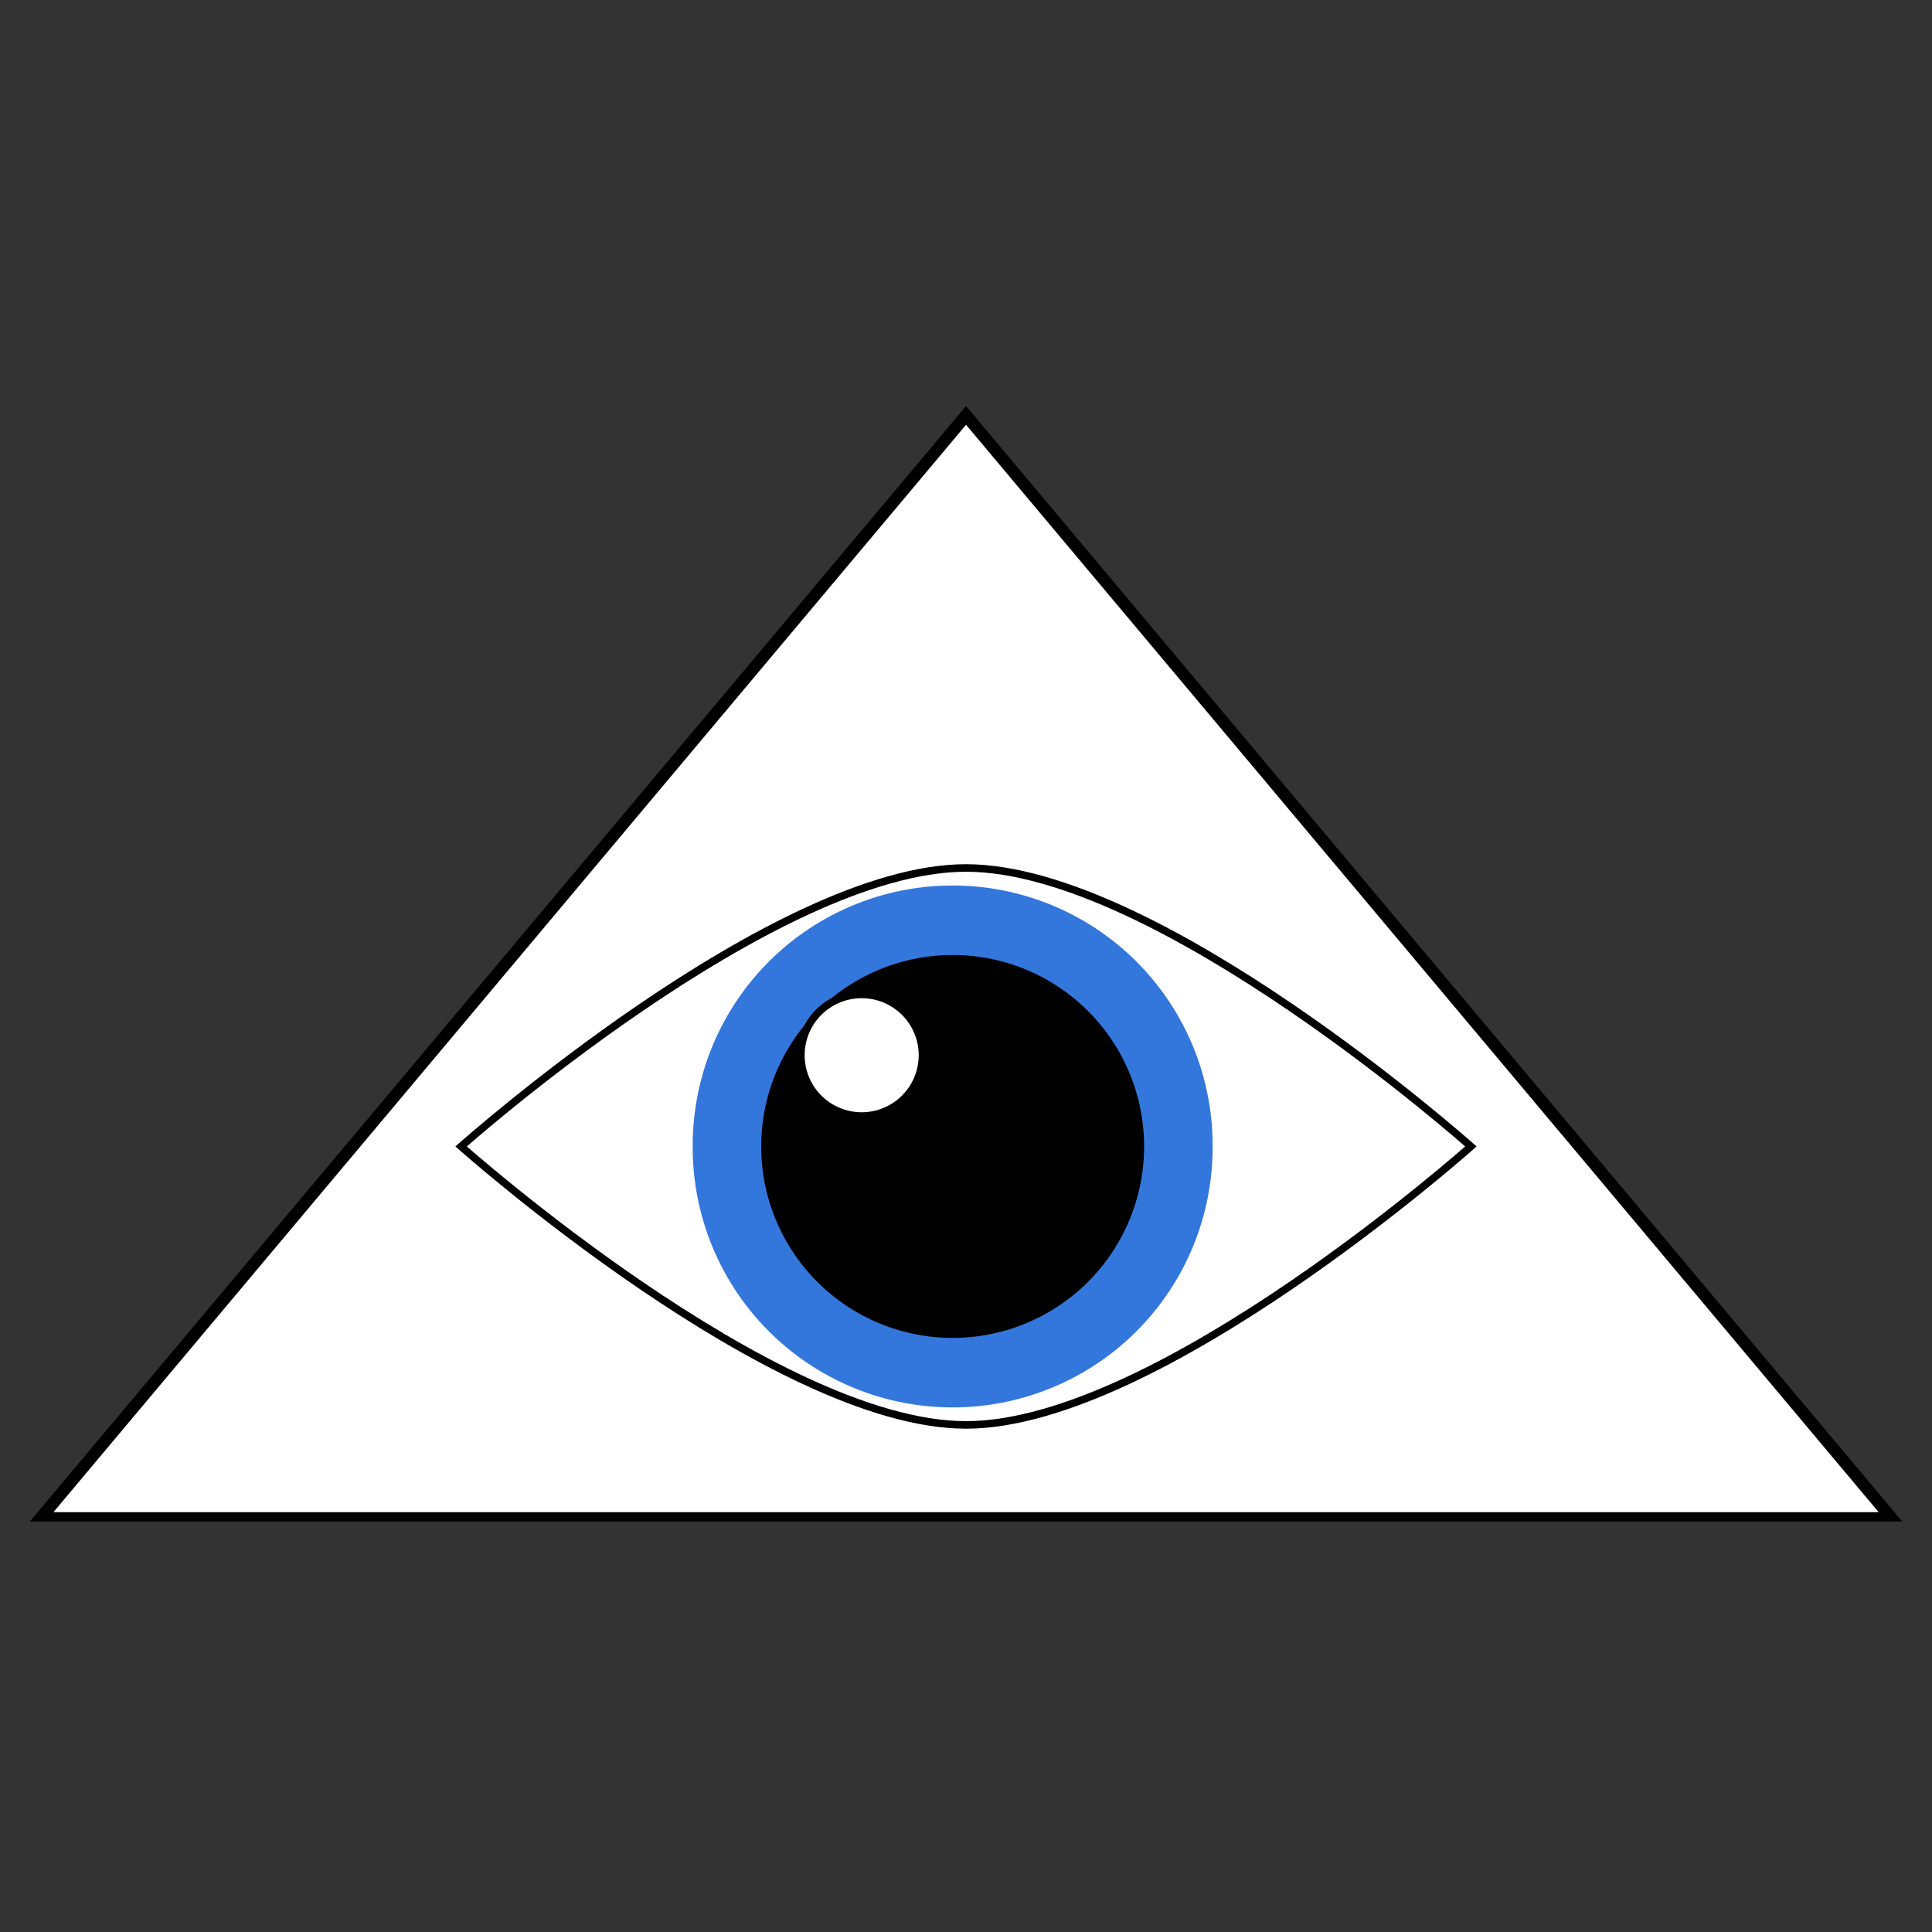 <?xml version="1.0" encoding="UTF-8" standalone="no"?>
<!-- Created with Inkscape (http://www.inkscape.org/) -->

<svg
   xmlns:dc="http://purl.org/dc/elements/1.1/"
   xmlns:cc="http://creativecommons.org/ns#"
   xmlns:rdf="http://www.w3.org/1999/02/22-rdf-syntax-ns#"
   xmlns:svg="http://www.w3.org/2000/svg"
   xmlns="http://www.w3.org/2000/svg"
   xmlns:sodipodi="http://sodipodi.sourceforge.net/DTD/sodipodi-0.dtd"
   xmlns:inkscape="http://www.inkscape.org/namespaces/inkscape"
   id="svg3039"
   version="1.1"
   inkscape:version="0.48.5 r10040"
   width="512"
   height="512"
   sodipodi:docname="icon.png">
  <rect width="100%" height="100%" fill="#333333" stroke="none"/>
  <defs
     id="defs3043" />
  <sodipodi:namedview
     pagecolor="#ffffff"
     bordercolor="#666666"
     borderopacity="1"
     objecttolerance="10"
     gridtolerance="10"
     guidetolerance="10"
     inkscape:pageopacity="0"
     inkscape:pageshadow="2"
     inkscape:window-width="1906"
     inkscape:window-height="1050"
     id="namedview3041"
     showgrid="false"
     showguides="true"
     inkscape:guide-bbox="true"
     inkscape:zoom="1.1890995"
     inkscape:cx="204.09215"
     inkscape:cy="242.6372"
     inkscape:window-x="1926"
     inkscape:window-y="22"
     inkscape:window-maximized="0"
     inkscape:current-layer="svg3039">
    <inkscape:grid
       type="xygrid"
       id="grid3882" />
  </sodipodi:namedview>
  <path
     transform="matrix(4.06,0,0,2.793,712.321,72.161)"
     inkscape:transform-center-y="-48.642926"
     d="m -52.049,118.09 -60.342,0 -60.342,-1e-5 30.171,-52.257 30.171,-52.257 30.171,52.257 z"
     inkscape:randomized="0"
     inkscape:rounded="0"
     inkscape:flatsided="false"
     sodipodi:arg2="1.5707963"
     sodipodi:arg1="0.52359878"
     sodipodi:r2="34.838249"
     sodipodi:r1="69.676491"
     sodipodi:cy="83.252029"
     sodipodi:cx="-112.39024"
     sodipodi:sides="3"
     id="path4656"
     style="fill:#ffffff;stroke:#000000;stroke-width:0.891;stroke-miterlimit:4;stroke-dasharray:none"
     sodipodi:type="star" />
  <g
     id="g3889">
    <path
       sodipodi:nodetypes="cscsc"
       inkscape:connector-curvature="0"
       id="path3829"
       d="m 389.798,303.821 c 0,0 -82.864,73.798 -133.798,73.798 -50.934,10e-6 -133.798,-73.798 -133.798,-73.798 0,0 82.864,-73.798 133.798,-73.798 50.934,-1e-5 133.798,73.798 133.798,73.798 z"
       style="fill:#ffffff;fill-opacity:1;stroke:#000000;stroke-width:2;stroke-miterlimit:4;stroke-dasharray:none" />
    <path
       transform="translate(0.33,-0.049)"
       d="m 321.026,303.87 a 68.892,68.892 0 1 1 -137.783,0 68.892,68.892 0 1 1 137.783,0 z"
       sodipodi:ry="68.891747"
       sodipodi:rx="68.891747"
       sodipodi:cy="303.86993"
       sodipodi:cx="252.13474"
       id="path3832"
       style="fill:#0055d4;fill-opacity:0.8;stroke:none"
       sodipodi:type="arc" />
    <path
       transform="translate(0.33,-0.049)"
       d="m 301.873,303.87 a 49.738,49.738 0 1 1 -99.476,0 49.738,49.738 0 1 1 99.476,0 z"
       sodipodi:ry="49.738159"
       sodipodi:rx="49.738159"
       sodipodi:cy="303.86993"
       sodipodi:cx="252.13474"
       id="path3834"
       style="fill:#000000;fill-opacity:1;stroke:#000000;stroke-width:2;stroke-miterlimit:4;stroke-dasharray:none;"
       sodipodi:type="arc" />
    <path
       transform="translate(-7.67,-8.049)"
       d="m 252.135,287.696 a 16.112,16.112 0 1 1 -32.225,0 16.112,16.112 0 1 1 32.225,0 z"
       sodipodi:ry="16.112261"
       sodipodi:rx="16.112261"
       sodipodi:cy="287.69595"
       sodipodi:cx="236.02248"
       id="path3836"
       style="fill:#ffffff;fill-opacity:1;stroke:#000000;stroke-width:2;stroke-miterlimit:4;stroke-dasharray:none;"
       sodipodi:type="arc" />
  </g>
</svg>
